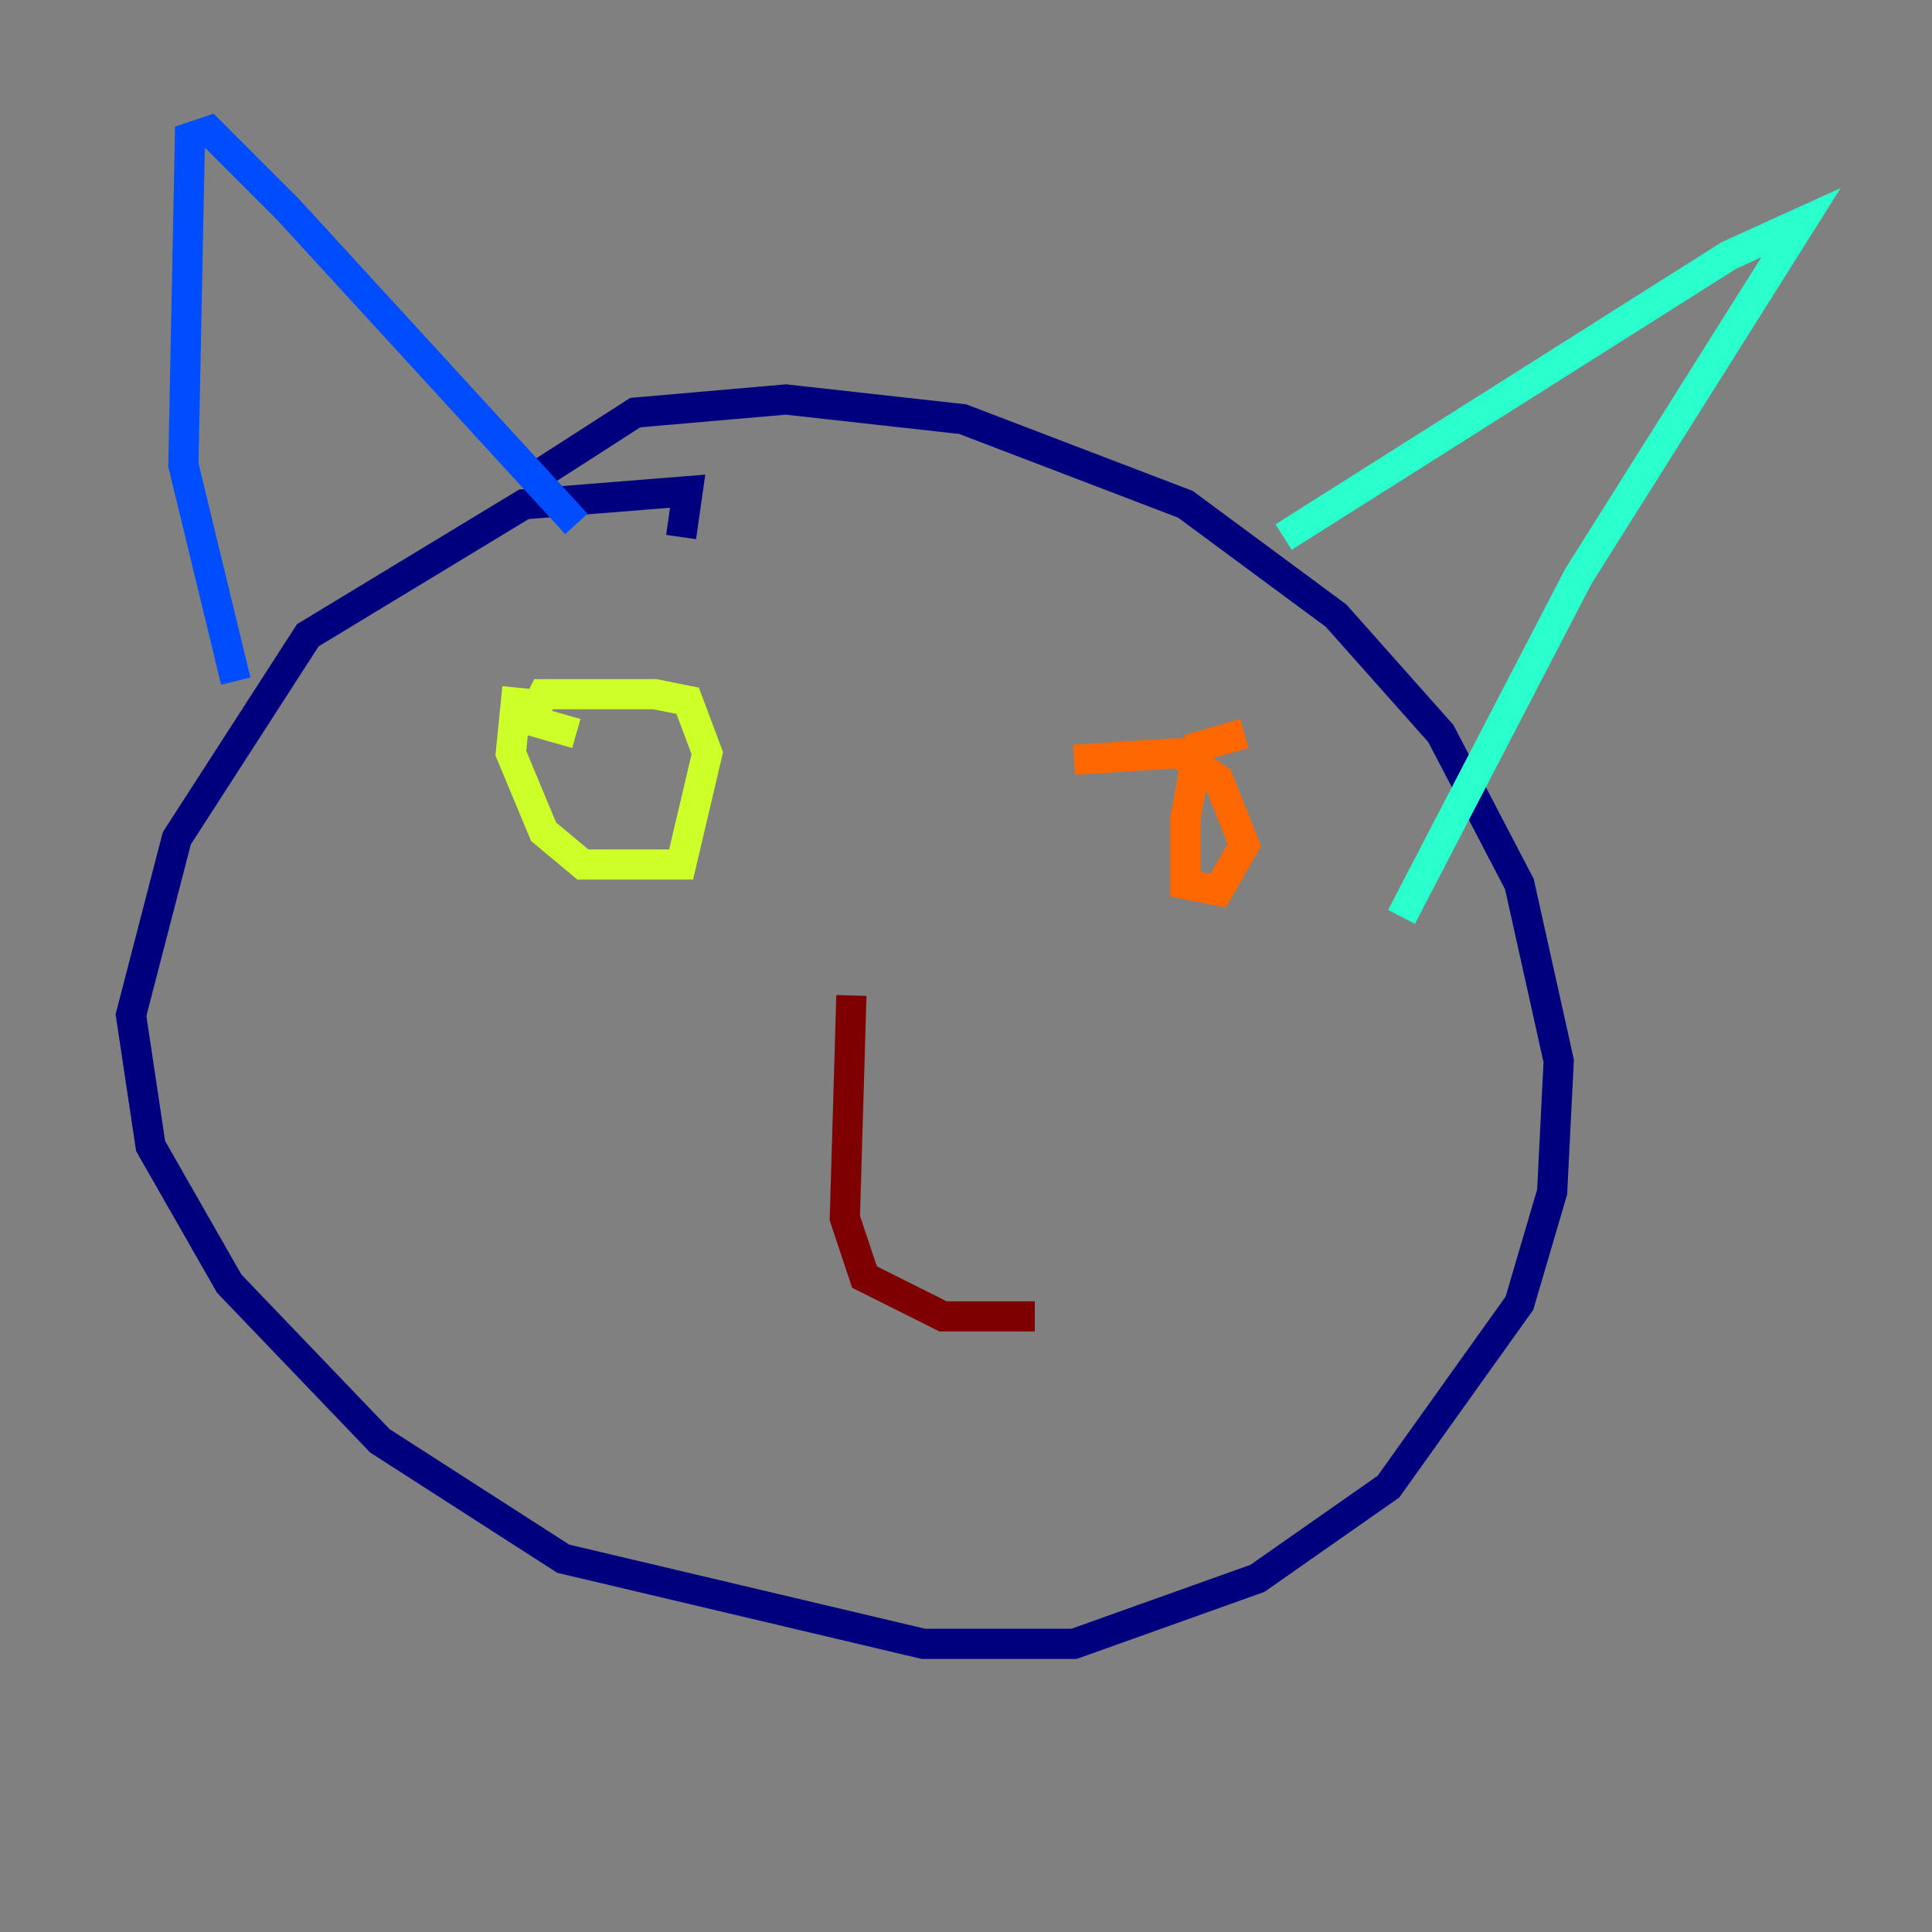 <?xml version="1.0" encoding="utf-8" ?>
<svg baseProfile="tiny" height="128" version="1.2" viewBox="0,0,128,128" width="128" xmlns="http://www.w3.org/2000/svg" xmlns:ev="http://www.w3.org/2001/xml-events" xmlns:xlink="http://www.w3.org/1999/xlink"><rect x="0" y="0" width="128" height="128" fill="#808080" stroke="none"/><defs /><polyline fill="none" points="45.125,35.58 45.559,32.542 34.712,33.41 20.393,42.088 11.715,55.539 8.678,67.254 9.98,75.932 15.186,85.044 25.166,95.458 37.315,103.268 61.18,108.909 71.159,108.909 83.308,104.57 91.986,98.495 100.664,86.346 102.834,78.969 103.268,70.291 100.664,58.576 95.458,48.597 88.515,40.786 78.536,33.41 63.783,27.77 52.068,26.468 42.088,27.336 36.014,31.241" stroke="#00007f" stroke-width="2" /><polyline fill="none" points="15.62,45.125 12.149,30.807 12.583,9.112 13.885,8.678 19.091,13.885 38.183,34.712" stroke="#004cff" stroke-width="2" /><polyline fill="none" points="85.044,35.58 114.549,16.922 119.322,14.752 104.57,38.183 92.854,60.746" stroke="#29ffcd" stroke-width="2" /><polyline fill="none" points="34.278,45.559 33.844,49.898 36.014,55.105 38.617,57.275 45.125,57.275 46.861,49.898 45.559,46.427 43.39,45.993 36.014,45.993 35.146,47.729 38.183,48.597" stroke="#cdff29" stroke-width="2" /><polyline fill="none" points="82.441,48.597 79.403,49.464 78.536,54.237 78.536,58.576 80.705,59.01 82.441,55.973 80.705,51.634 78.102,49.898 71.159,50.332" stroke="#ff6700" stroke-width="2" /><polyline fill="none" points="56.407,65.953 55.973,80.705 57.275,84.61 62.481,87.214 68.556,87.214" stroke="#7f0000" stroke-width="2" /></svg>